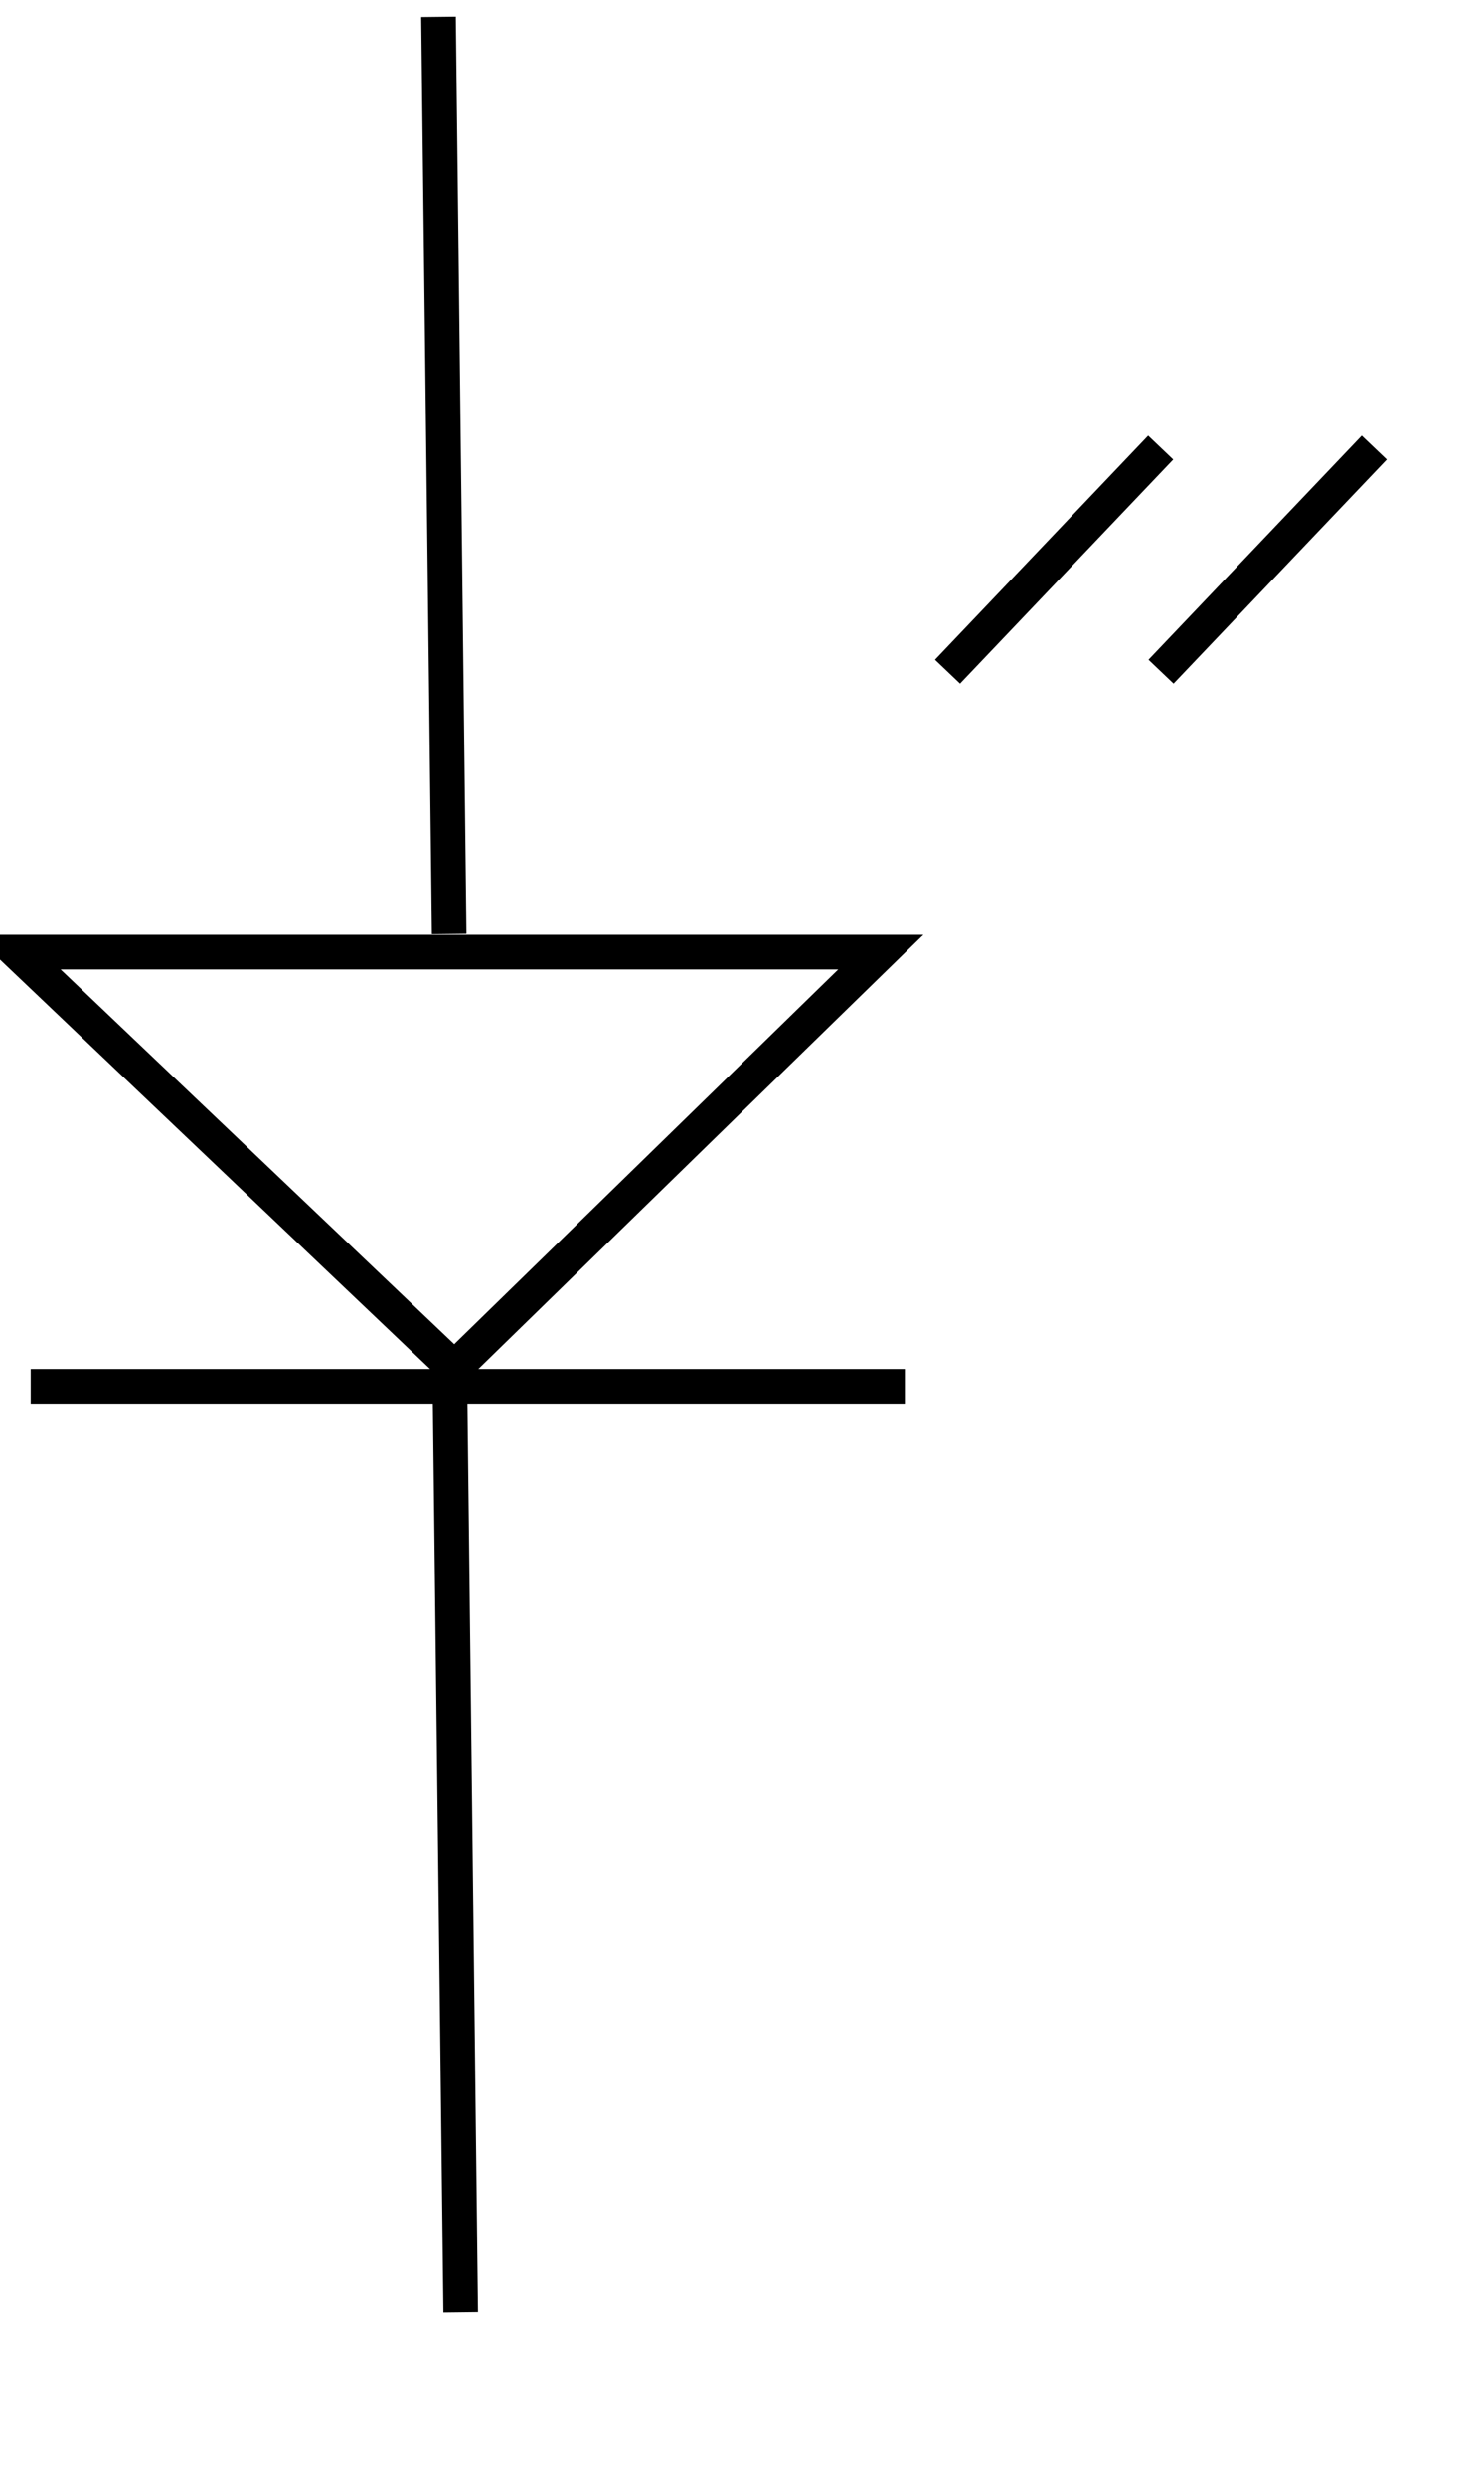 <?xml version="1.0" encoding="UTF-8" standalone="no"?>
<svg
   xmlns:svg="http://www.w3.org/2000/svg"
   xmlns="http://www.w3.org/2000/svg"
   version="1.2" baseProfile="tiny"
   width="12mm"
   height="20.082mm"
   id="svg2">
  <g
     id="layer9"
     style="display:inline"
     transform="matrix(0.149,0,0,0.149,0,-85.584)">
    <g
       transform="matrix(2.367,0,0,2.367,-17.755,-1420.268)"
       id="schematic">
      <path
         d="M 45.5,844.15 L 46.424,923.596"
         id="path11168"
         style="fill:none;fill-rule:evenodd;stroke:#000000;stroke-width:3;stroke-linecap:butt;stroke-linejoin:miter;stroke-miterlimit:4;stroke-dasharray:none;stroke-opacity:1" />
      <path
         d="M 46.876,961.189 L 83.827,925.161 L 9,925.161 L 46.876,961.189 z"
         id="path11946"
         style="fill:none;fill-rule:evenodd;stroke:#000000;stroke-width:3;stroke-linecap:butt;stroke-linejoin:miter;stroke-miterlimit:4;stroke-dasharray:none;stroke-opacity:1" />
      <path
         d="M 46.5,963.507 L 47.424,1042.953"
         id="path11948"
         style="fill:none;fill-rule:evenodd;stroke:#000000;stroke-width:3;stroke-linecap:butt;stroke-linejoin:miter;stroke-miterlimit:4;stroke-dasharray:none;stroke-opacity:1;display:inline" />
      <path
         d="M 10.162,962.754 L 85.913,962.754"
         id="path11950"
         style="fill:none;fill-rule:evenodd;stroke:#000000;stroke-width:3;stroke-linecap:butt;stroke-linejoin:miter;stroke-miterlimit:4;stroke-dasharray:none;stroke-opacity:1" />
      <g
         id="g11958">
        <path
           d="M 89.608,900.862 L 108.084,881.462"
           id="path11952"
           style="fill:none;fill-rule:evenodd;stroke:#000000;stroke-width:3;stroke-linecap:butt;stroke-linejoin:miter;stroke-miterlimit:4;stroke-dasharray:none;stroke-opacity:1" />
        <path
           d="M 108.112,900.862 L 126.588,881.462"
           id="path11956"
           style="fill:none;fill-rule:evenodd;stroke:#000000;stroke-width:3;stroke-linecap:butt;stroke-linejoin:miter;stroke-miterlimit:4;stroke-dasharray:none;stroke-opacity:1;display:inline" />
      </g>
    </g>
  </g>
</svg>
